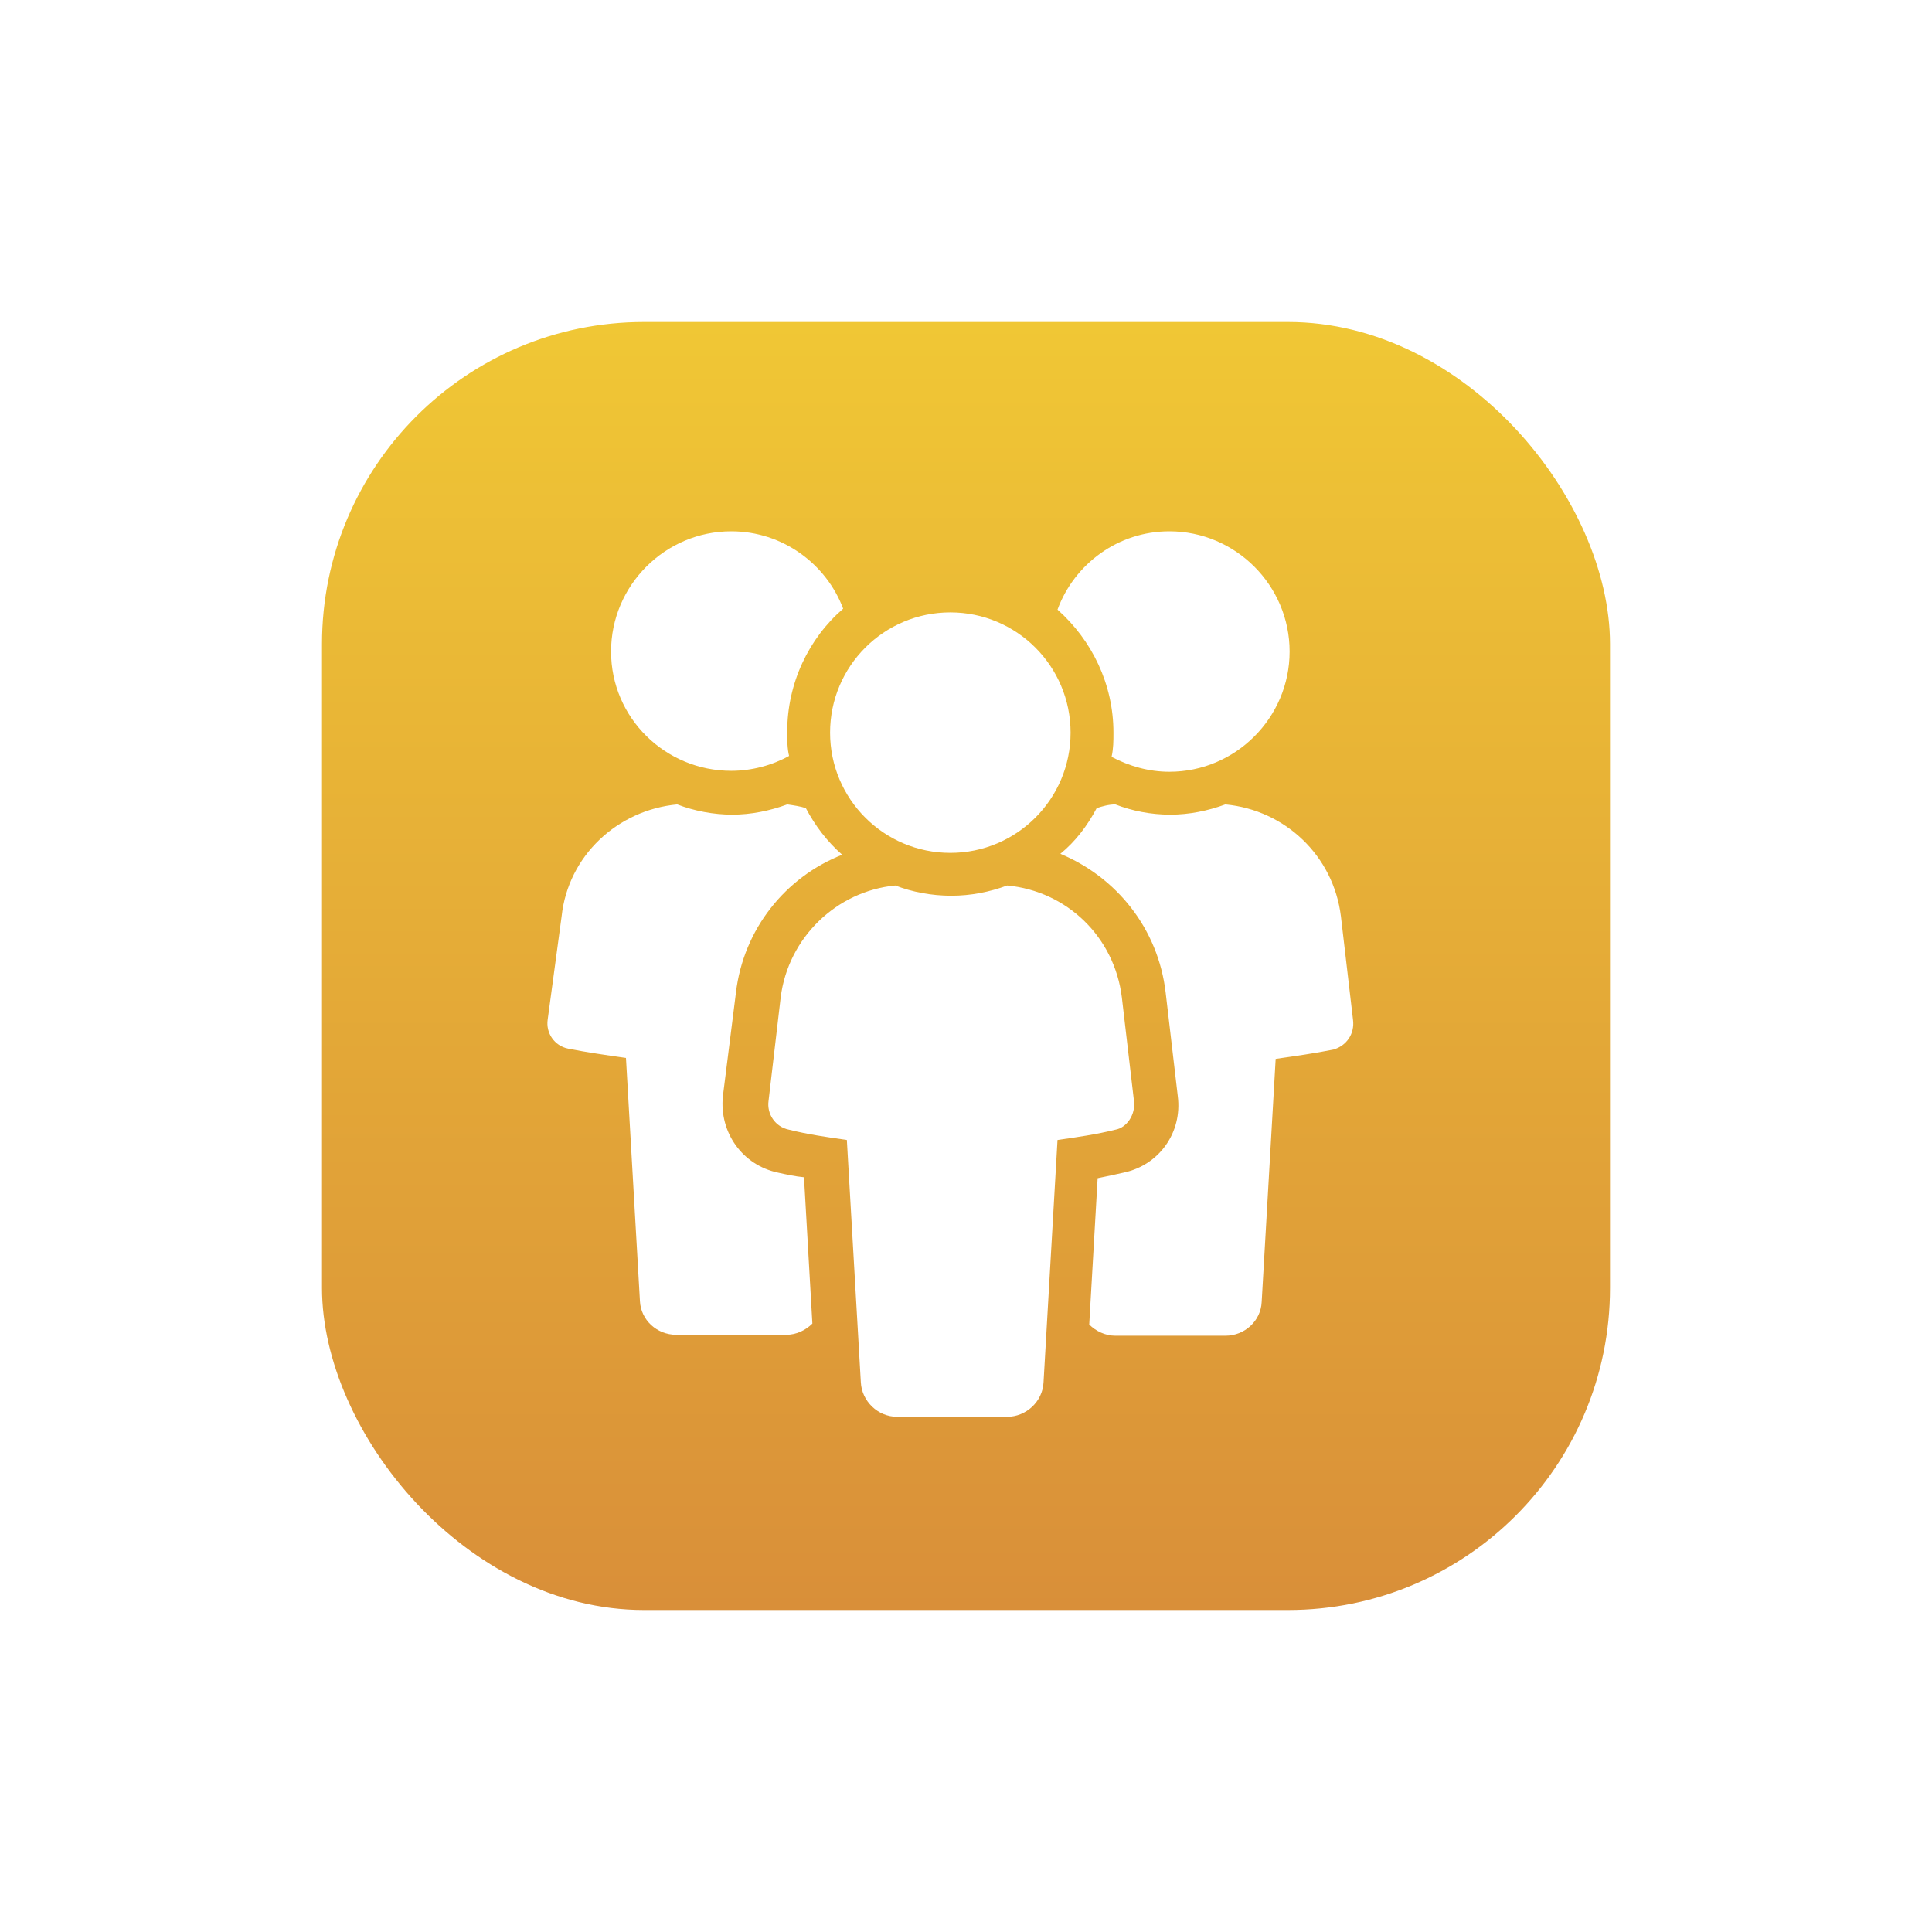 <svg width="60" height="60" viewBox="0 0 60 60" fill="none" xmlns="http://www.w3.org/2000/svg">
<g filter="url(#filter0_d_539_865)">
<rect x="11" y="9" width="40" height="40" rx="10" fill="url(#paint0_linear_539_865)"/>
<path fill-rule="evenodd" clip-rule="evenodd" d="M25.506 22.476C24.985 22.766 24.348 22.939 23.711 22.939C21.656 22.939 19.977 21.29 19.977 19.234C19.977 17.179 21.656 15.5 23.711 15.5C25.303 15.5 26.663 16.513 27.185 17.903C26.113 18.829 25.448 20.218 25.448 21.724C25.448 21.984 25.448 22.245 25.506 22.476ZM23.45 33.042C23.334 34.171 24.058 35.184 25.158 35.416C25.419 35.474 25.679 35.532 25.969 35.561L26.229 40.105C26.026 40.308 25.737 40.453 25.419 40.453H22.003C21.395 40.453 20.903 39.99 20.874 39.411L20.44 31.855C19.832 31.768 19.224 31.682 18.645 31.566C18.211 31.479 17.95 31.074 18.008 30.669L18.442 27.455C18.645 25.574 20.179 24.155 22.032 23.982C22.553 24.184 23.161 24.3 23.74 24.3C24.319 24.3 24.898 24.184 25.448 23.982C25.65 24.011 25.853 24.04 26.026 24.097C26.316 24.647 26.692 25.14 27.155 25.545C25.39 26.239 24.087 27.861 23.855 29.829L23.45 33.042ZM43.019 30.669L42.643 27.455C42.411 25.574 40.906 24.155 39.054 23.982C38.504 24.184 37.925 24.3 37.346 24.3C36.738 24.3 36.159 24.184 35.638 23.982C35.435 23.982 35.233 24.04 35.059 24.097C34.769 24.647 34.393 25.14 33.93 25.516C35.667 26.239 36.969 27.832 37.201 29.829L37.577 33.042C37.722 34.171 36.998 35.184 35.898 35.416C35.638 35.474 35.377 35.532 35.088 35.59L34.827 40.134C35.03 40.337 35.319 40.482 35.638 40.482H39.054C39.661 40.482 40.154 40.019 40.182 39.44L40.617 31.884L40.617 31.884L40.617 31.884C41.225 31.797 41.833 31.711 42.411 31.595C42.817 31.479 43.077 31.103 43.019 30.669ZM37.316 22.968C36.679 22.968 36.071 22.795 35.521 22.505C35.579 22.245 35.579 22.013 35.579 21.753V21.753C35.579 20.247 34.913 18.887 33.842 17.932C34.363 16.513 35.724 15.5 37.316 15.5C39.371 15.5 41.05 17.179 41.05 19.234C41.05 21.29 39.371 22.968 37.316 22.968ZM36.216 33.187L35.84 29.974C35.608 28.092 34.132 26.674 32.279 26.5C31.729 26.703 31.15 26.818 30.542 26.818C29.934 26.818 29.326 26.703 28.805 26.5C26.982 26.674 25.476 28.121 25.245 29.974L24.868 33.187C24.811 33.592 25.071 33.997 25.505 34.084C26.084 34.229 26.692 34.316 27.3 34.403L27.734 41.929C27.763 42.508 28.255 43 28.863 43H32.279C32.858 43 33.379 42.537 33.408 41.929L33.842 34.403C34.45 34.316 35.058 34.229 35.637 34.084C35.984 34.026 36.274 33.621 36.216 33.187ZM34.248 21.753C34.248 23.815 32.576 25.487 30.514 25.487C28.451 25.487 26.779 23.815 26.779 21.753C26.779 19.69 28.451 18.018 30.514 18.018C32.576 18.018 34.248 19.69 34.248 21.753Z" fill="white"/>
</g>
<defs>
<filter id="filter0_d_539_865" x="0" y="0" width="60" height="60" filterUnits="userSpaceOnUse" color-interpolation-filters="sRGB">
<feFlood flood-opacity="0" result="BackgroundImageFix"/>
<feColorMatrix in="SourceAlpha" type="matrix" values="0 0 0 0 0 0 0 0 0 0 0 0 0 0 0 0 0 0 127 0" result="hardAlpha"/>
<feOffset dx="-1" dy="1"/>
<feGaussianBlur stdDeviation="5"/>
<feComposite in2="hardAlpha" operator="out"/>
<feColorMatrix type="matrix" values="0 0 0 0 0 0 0 0 0 0 0 0 0 0 0 0 0 0 0.08 0"/>
<feBlend mode="normal" in2="BackgroundImageFix" result="effect1_dropShadow_539_865"/>
<feBlend mode="normal" in="SourceGraphic" in2="effect1_dropShadow_539_865" result="shape"/>
</filter>
<linearGradient id="paint0_linear_539_865" x1="31" y1="9" x2="31" y2="49" gradientUnits="userSpaceOnUse">
<stop stop-color="#F0C735"/>
<stop offset="1" stop-color="#D98F39"/>
</linearGradient>
</defs>
</svg>
